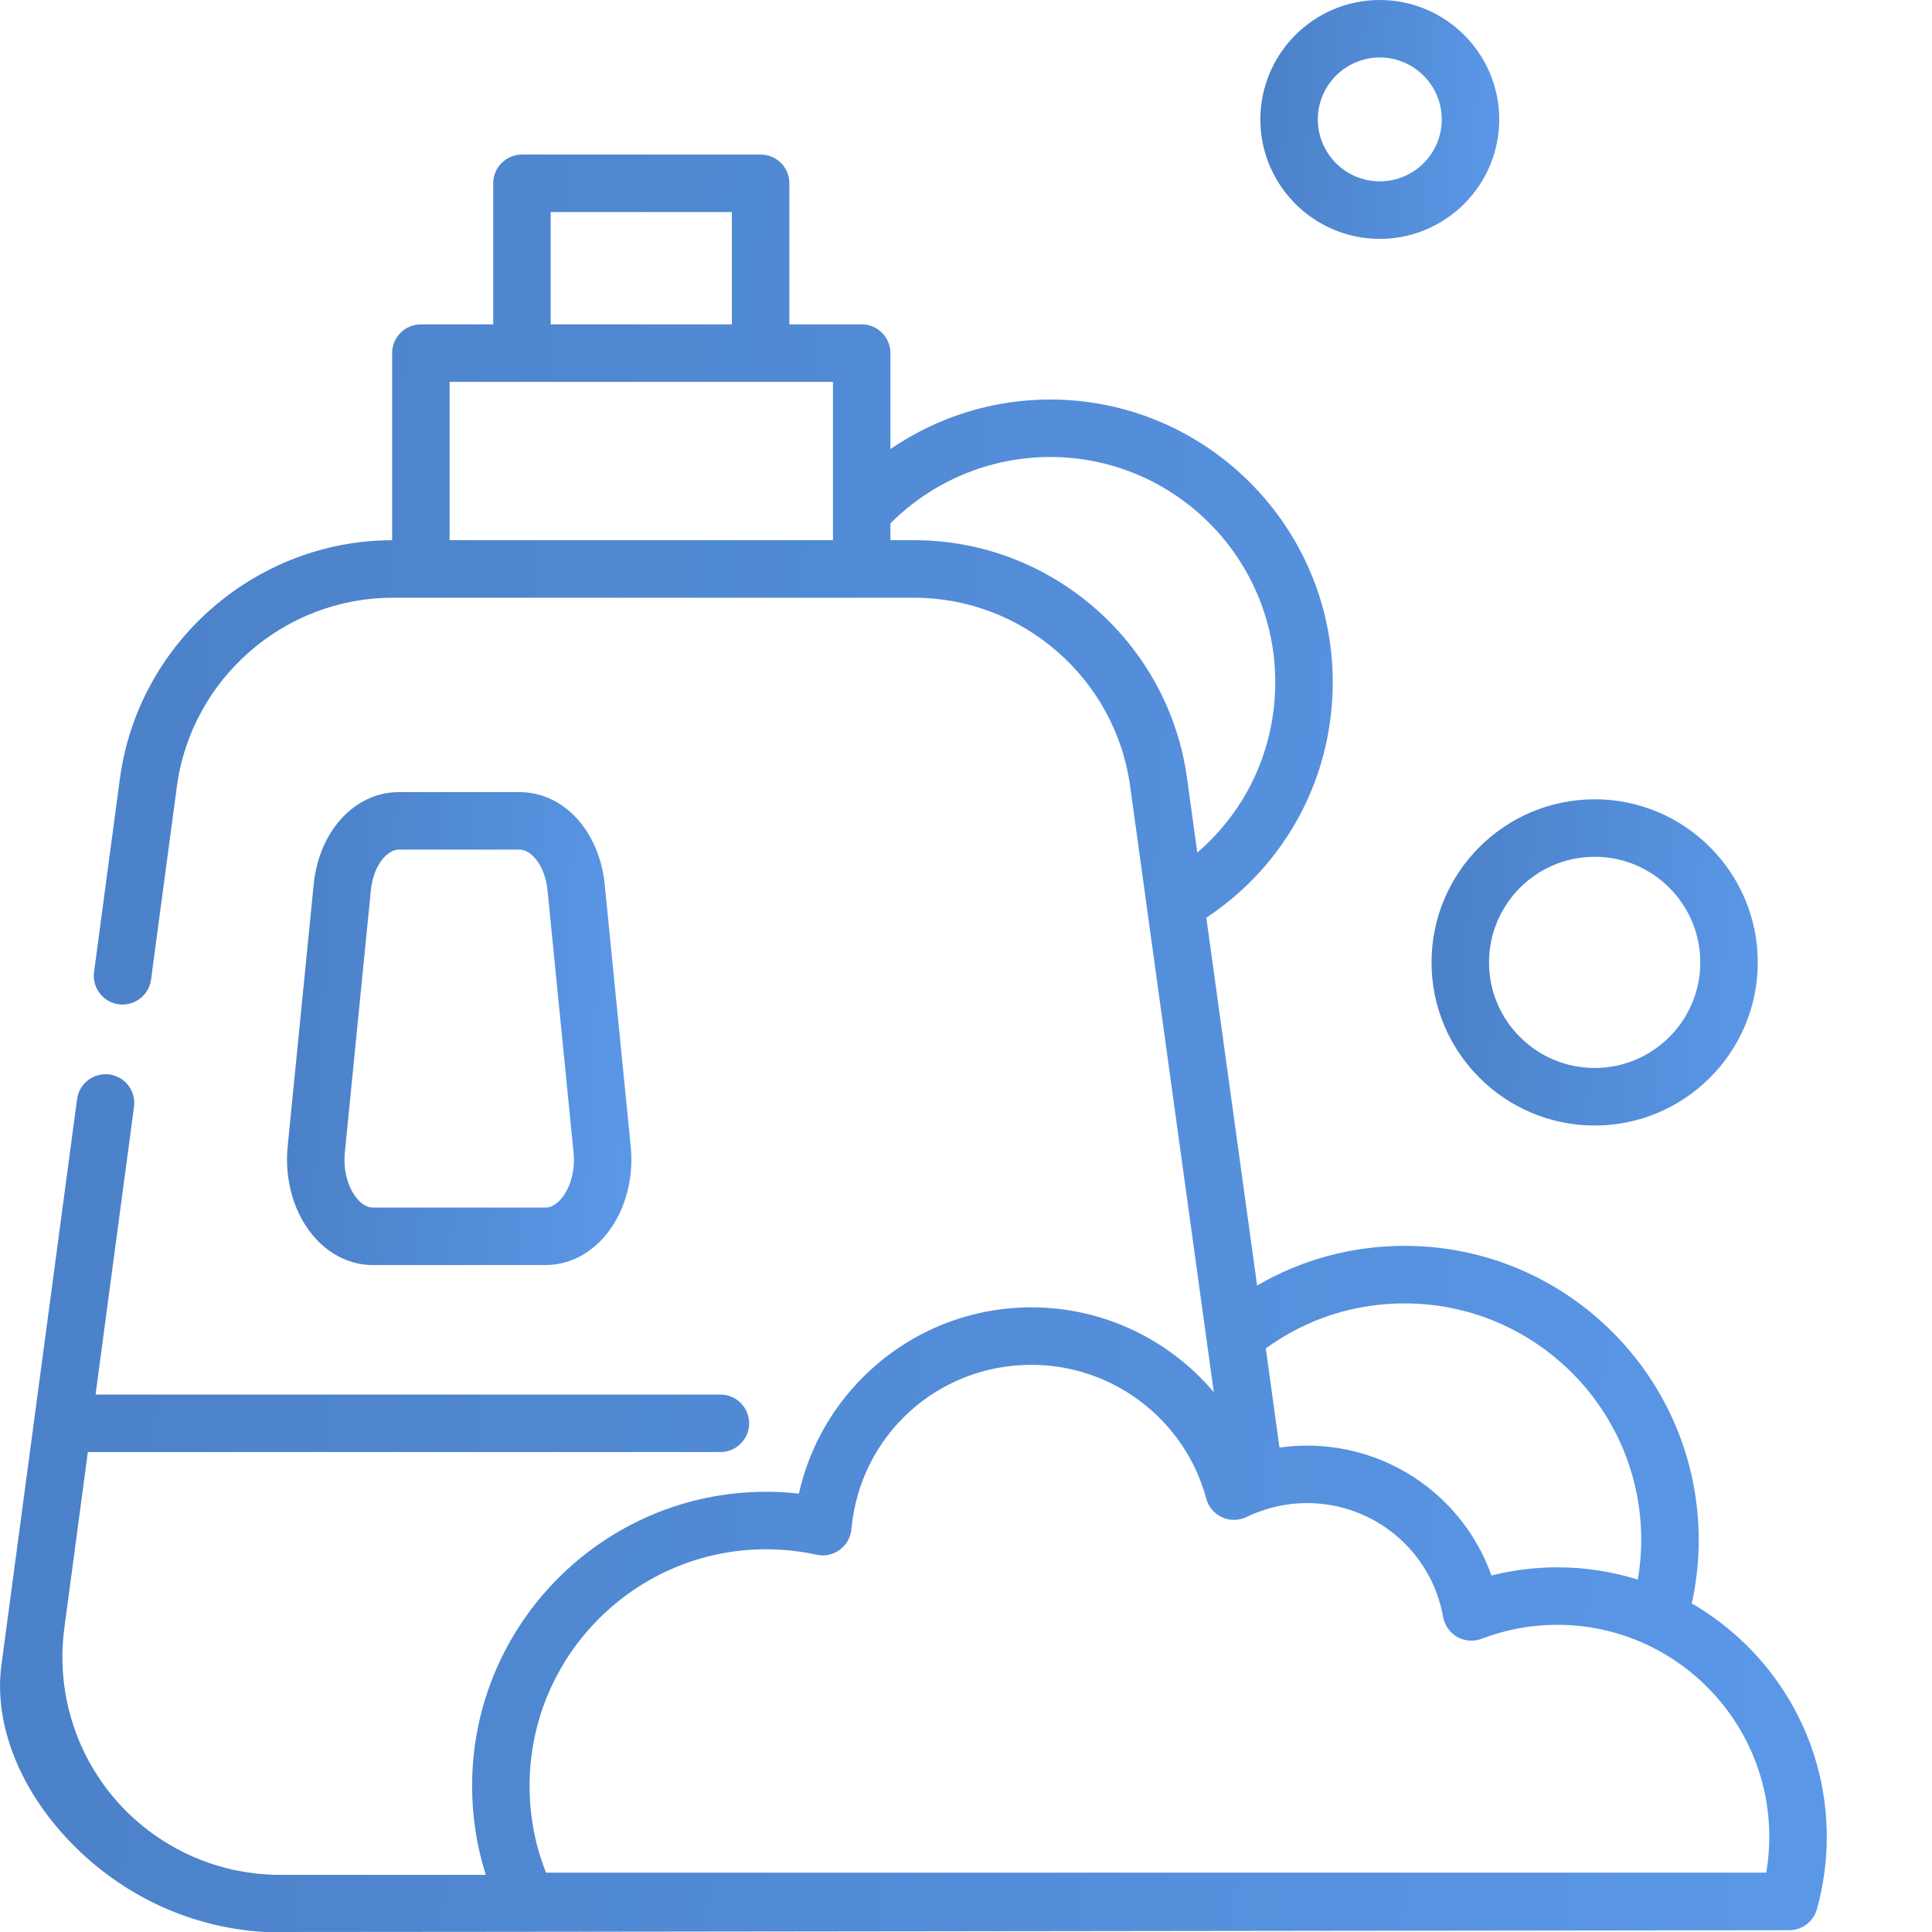 <svg width="28" height="28" viewBox="0 0 28 28" fill="none" xmlns="http://www.w3.org/2000/svg">
<g clip-path="url(#clip0_937_5793)">
<path d="M5.403 18.334H7.907C8.217 18.334 8.513 18.196 8.74 17.945C9.041 17.613 9.191 17.116 9.141 16.616L8.764 12.82C8.687 12.043 8.168 11.48 7.53 11.48H5.78C5.142 11.48 4.623 12.043 4.546 12.82L4.169 16.616C4.119 17.116 4.269 17.613 4.57 17.945C4.797 18.196 5.093 18.334 5.403 18.334ZM4.998 16.699L5.375 12.902C5.411 12.538 5.614 12.313 5.78 12.313H7.53C7.696 12.313 7.899 12.538 7.935 12.902L8.312 16.699C8.339 16.964 8.266 17.228 8.122 17.386C8.075 17.438 7.999 17.501 7.907 17.501H5.403C5.311 17.501 5.235 17.438 5.188 17.386C5.044 17.228 4.971 16.964 4.998 16.699Z" fill="url(#paint0_linear_937_5793)"/>
<path d="M19.997 3.462C20.951 3.462 21.728 2.685 21.728 1.731C21.728 0.777 20.951 0 19.997 0C19.042 0 18.266 0.777 18.266 1.731C18.266 2.685 19.042 3.462 19.997 3.462ZM19.997 0.833C20.492 0.833 20.895 1.236 20.895 1.731C20.895 2.226 20.492 2.628 19.997 2.628C19.502 2.628 19.099 2.226 19.099 1.731C19.099 1.236 19.502 0.833 19.997 0.833Z" fill="url(#paint1_linear_937_5793)"/>
<path d="M20.747 13.948C20.747 15.251 21.808 16.312 23.111 16.312C24.415 16.312 25.475 15.251 25.475 13.948C25.475 12.644 24.415 11.584 23.111 11.584C21.808 11.584 20.747 12.644 20.747 13.948ZM23.111 12.417C23.955 12.417 24.642 13.104 24.642 13.948C24.642 14.792 23.955 15.478 23.111 15.478C22.267 15.478 21.58 14.792 21.58 13.948C21.58 13.104 22.267 12.417 23.111 12.417Z" fill="url(#paint2_linear_937_5793)"/>
<path d="M24.515 23.236C24.522 23.217 24.528 23.197 24.532 23.176C24.59 22.895 24.619 22.607 24.619 22.318C24.619 19.968 22.708 18.056 20.358 18.056C19.594 18.056 18.865 18.254 18.219 18.631L17.483 13.3C18.633 12.538 19.315 11.275 19.315 9.886C19.315 7.627 17.477 5.79 15.219 5.79C14.387 5.79 13.581 6.045 12.905 6.508V5.118C12.905 4.888 12.719 4.701 12.489 4.701H11.44V2.656C11.44 2.426 11.254 2.24 11.024 2.24H7.565C7.335 2.24 7.148 2.426 7.148 2.656V4.701H6.1C5.869 4.701 5.683 4.888 5.683 5.118V7.829C3.696 7.834 2 9.32 1.737 11.29L1.363 14.087C1.333 14.315 1.493 14.525 1.721 14.555C1.948 14.585 2.158 14.425 2.189 14.197L2.563 11.401C2.771 9.84 4.116 8.663 5.691 8.663H13.251C14.825 8.663 16.171 9.84 16.38 11.403L17.591 20.176C16.949 19.416 15.992 18.947 14.95 18.947C14.082 18.947 13.252 19.27 12.614 19.857C12.089 20.338 11.731 20.962 11.578 21.647C11.42 21.629 11.262 21.62 11.104 21.62C8.754 21.62 6.842 23.532 6.842 25.883C6.842 26.326 6.909 26.758 7.041 27.172H4.061C4.002 27.172 3.944 27.171 3.885 27.167C3.873 27.167 3.86 27.165 3.848 27.164C3.802 27.161 3.756 27.158 3.71 27.153C3.691 27.151 3.672 27.148 3.653 27.145C3.616 27.14 3.579 27.135 3.541 27.129C3.506 27.123 3.47 27.116 3.434 27.109C3.417 27.105 3.4 27.102 3.383 27.099C2.73 26.955 2.133 26.606 1.685 26.095C1.086 25.41 0.812 24.5 0.932 23.598L1.273 21.044H10.441C10.671 21.044 10.857 20.858 10.857 20.628C10.857 20.398 10.671 20.211 10.441 20.211H1.385L1.942 16.041C1.973 15.812 1.813 15.603 1.585 15.572C1.357 15.542 1.147 15.702 1.117 15.93L0.021 24.128C-0.085 24.918 0.228 25.799 0.879 26.543C1.644 27.417 2.714 27.94 3.844 28C3.916 28.003 25.93 27.974 25.93 27.974C26.118 27.974 26.282 27.849 26.332 27.669C26.427 27.326 26.475 26.974 26.475 26.621C26.475 25.175 25.685 23.912 24.515 23.236ZM7.981 3.073H10.607V4.701H7.981V3.073ZM12.072 7.829H6.516V5.534H12.072V7.829ZM17.205 11.29C16.941 9.317 15.241 7.829 13.251 7.829H12.905V7.585C13.516 6.972 14.35 6.623 15.219 6.623C17.018 6.623 18.482 8.087 18.482 9.886C18.482 10.852 18.068 11.742 17.352 12.356L17.205 11.29ZM20.358 18.89C22.248 18.89 23.786 20.427 23.786 22.317C23.786 22.511 23.769 22.704 23.737 22.893C23.368 22.778 22.976 22.715 22.57 22.715C22.245 22.715 21.926 22.755 21.615 22.833C21.219 21.719 20.16 20.951 18.942 20.951C18.808 20.951 18.675 20.961 18.543 20.979L18.345 19.542C18.932 19.115 19.625 18.89 20.358 18.89ZM25.598 27.14H7.913C7.755 26.741 7.675 26.319 7.675 25.882C7.675 23.991 9.214 22.453 11.104 22.453C11.348 22.453 11.594 22.48 11.835 22.532C11.952 22.558 12.074 22.532 12.17 22.461C12.267 22.39 12.328 22.282 12.339 22.163C12.462 20.804 13.585 19.78 14.95 19.78C16.133 19.78 17.174 20.578 17.482 21.719C17.514 21.839 17.599 21.939 17.712 21.99C17.825 22.041 17.955 22.04 18.067 21.985C18.149 21.945 18.234 21.912 18.32 21.884C18.325 21.882 18.33 21.881 18.335 21.878C18.53 21.817 18.733 21.784 18.942 21.784C19.915 21.784 20.744 22.478 20.915 23.434C20.937 23.556 21.012 23.663 21.12 23.724C21.228 23.785 21.358 23.794 21.474 23.75C21.825 23.616 22.193 23.548 22.57 23.548C24.264 23.548 25.642 24.927 25.642 26.621C25.642 26.795 25.627 26.968 25.598 27.14Z" fill="url(#paint3_linear_937_5793)"/>
</g>
<defs>
<linearGradient id="paint0_linear_937_5793" x1="9.151" y1="14.907" x2="4.335" y2="14.665" gradientUnits="userSpaceOnUse">
<stop stop-color="#5A97E7"/>
<stop offset="1" stop-color="#4B81C8"/>
</linearGradient>
<linearGradient id="paint1_linear_937_5793" x1="21.728" y1="1.731" x2="18.395" y2="1.502" gradientUnits="userSpaceOnUse">
<stop stop-color="#5A97E7"/>
<stop offset="1" stop-color="#4B81C8"/>
</linearGradient>
<linearGradient id="paint2_linear_937_5793" x1="25.475" y1="13.948" x2="20.923" y2="13.635" gradientUnits="userSpaceOnUse">
<stop stop-color="#5A97E7"/>
<stop offset="1" stop-color="#4B81C8"/>
</linearGradient>
<linearGradient id="paint3_linear_937_5793" x1="26.475" y1="15.12" x2="0.994" y2="13.318" gradientUnits="userSpaceOnUse">
<stop stop-color="#5A97E7"/>
<stop offset="1" stop-color="#4B81C8"/>
</linearGradient>
<clipPath id="clip0_937_5793">
<rect width="28" height="28" fill="white"/>
</clipPath>
</defs>
</svg>
